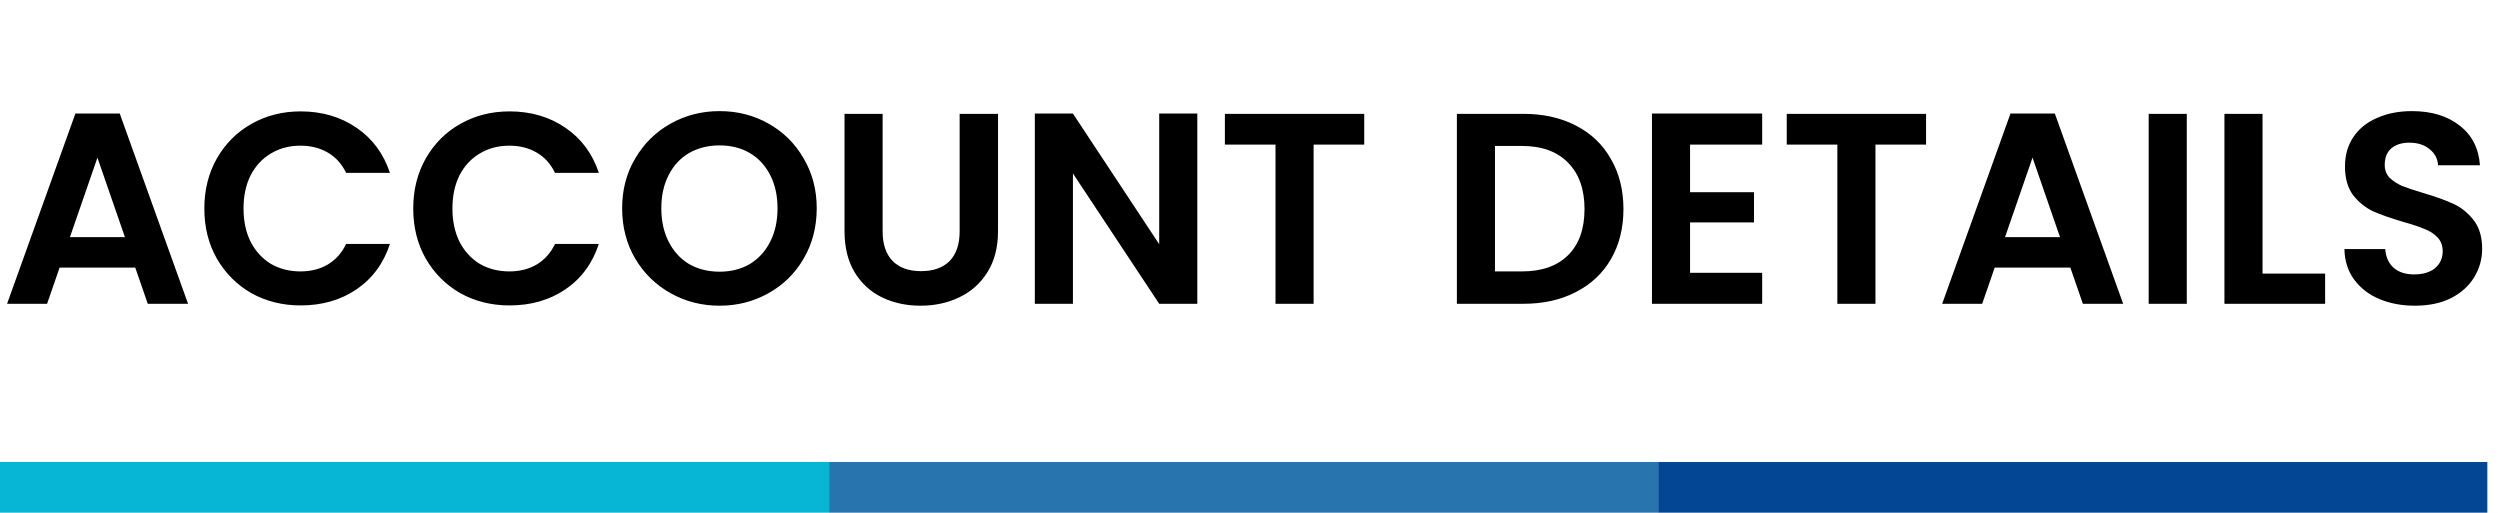<svg width="395" height="81" viewBox="0 0 395 81" fill="none" xmlns="http://www.w3.org/2000/svg">
<path d="M21.371 42.281H9.417L7.439 48H1.118L11.911 17.943H18.92L29.713 48H23.349L21.371 42.281ZM19.737 37.465L15.394 24.909L11.051 37.465H19.737ZM32.285 32.95C32.285 29.997 32.945 27.36 34.263 25.038C35.611 22.687 37.431 20.867 39.724 19.577C42.046 18.258 44.641 17.599 47.507 17.599C50.861 17.599 53.8 18.459 56.322 20.179C58.845 21.899 60.608 24.278 61.611 27.317H54.688C54 25.884 53.026 24.809 51.764 24.092C50.532 23.375 49.098 23.017 47.464 23.017C45.716 23.017 44.153 23.433 42.777 24.264C41.43 25.067 40.369 26.213 39.595 27.704C38.85 29.195 38.477 30.943 38.477 32.95C38.477 34.928 38.85 36.677 39.595 38.196C40.369 39.687 41.43 40.848 42.777 41.679C44.153 42.482 45.716 42.883 47.464 42.883C49.098 42.883 50.532 42.525 51.764 41.808C53.026 41.063 54 39.973 54.688 38.54H61.611C60.608 41.607 58.845 44.001 56.322 45.721C53.828 47.412 50.89 48.258 47.507 48.258C44.641 48.258 42.046 47.613 39.724 46.323C37.431 45.004 35.611 43.184 34.263 40.862C32.945 38.54 32.285 35.903 32.285 32.95ZM65.291 32.95C65.291 29.997 65.951 27.36 67.269 25.038C68.617 22.687 70.437 20.867 72.73 19.577C75.052 18.258 77.647 17.599 80.513 17.599C83.867 17.599 86.805 18.459 89.328 20.179C91.851 21.899 93.614 24.278 94.617 27.317H87.694C87.006 25.884 86.031 24.809 84.77 24.092C83.537 23.375 82.104 23.017 80.47 23.017C78.722 23.017 77.159 23.433 75.783 24.264C74.436 25.067 73.375 26.213 72.601 27.704C71.856 29.195 71.483 30.943 71.483 32.95C71.483 34.928 71.856 36.677 72.601 38.196C73.375 39.687 74.436 40.848 75.783 41.679C77.159 42.482 78.722 42.883 80.47 42.883C82.104 42.883 83.537 42.525 84.77 41.808C86.031 41.063 87.006 39.973 87.694 38.54H94.617C93.614 41.607 91.851 44.001 89.328 45.721C86.834 47.412 83.896 48.258 80.513 48.258C77.647 48.258 75.052 47.613 72.73 46.323C70.437 45.004 68.617 43.184 67.269 40.862C65.951 38.54 65.291 35.903 65.291 32.95ZM113.691 48.301C110.882 48.301 108.302 47.642 105.951 46.323C103.6 45.004 101.737 43.184 100.361 40.862C98.985 38.511 98.297 35.86 98.297 32.907C98.297 29.983 98.985 27.36 100.361 25.038C101.737 22.687 103.6 20.853 105.951 19.534C108.302 18.215 110.882 17.556 113.691 17.556C116.529 17.556 119.109 18.215 121.431 19.534C123.782 20.853 125.631 22.687 126.978 25.038C128.354 27.36 129.042 29.983 129.042 32.907C129.042 35.86 128.354 38.511 126.978 40.862C125.631 43.184 123.782 45.004 121.431 46.323C119.08 47.642 116.5 48.301 113.691 48.301ZM113.691 42.926C115.497 42.926 117.088 42.525 118.464 41.722C119.84 40.891 120.915 39.715 121.689 38.196C122.463 36.677 122.85 34.914 122.85 32.907C122.85 30.9 122.463 29.152 121.689 27.661C120.915 26.142 119.84 24.981 118.464 24.178C117.088 23.375 115.497 22.974 113.691 22.974C111.885 22.974 110.28 23.375 108.875 24.178C107.499 24.981 106.424 26.142 105.65 27.661C104.876 29.152 104.489 30.9 104.489 32.907C104.489 34.914 104.876 36.677 105.65 38.196C106.424 39.715 107.499 40.891 108.875 41.722C110.28 42.525 111.885 42.926 113.691 42.926ZM139.455 17.986V36.562C139.455 38.597 139.985 40.16 141.046 41.249C142.106 42.31 143.597 42.84 145.518 42.84C147.467 42.84 148.972 42.31 150.033 41.249C151.093 40.16 151.624 38.597 151.624 36.562V17.986H157.687V36.519C157.687 39.07 157.128 41.235 156.01 43.012C154.92 44.761 153.444 46.079 151.581 46.968C149.746 47.857 147.696 48.301 145.432 48.301C143.196 48.301 141.16 47.857 139.326 46.968C137.52 46.079 136.086 44.761 135.026 43.012C133.965 41.235 133.435 39.07 133.435 36.519V17.986H139.455ZM189.174 48H183.154L169.523 27.403V48H163.503V17.943H169.523L183.154 38.583V17.943H189.174V48ZM215.548 17.986V22.845H207.55V48H201.53V22.845H193.532V17.986H215.548ZM240.679 17.986C243.832 17.986 246.598 18.602 248.978 19.835C251.386 21.068 253.235 22.831 254.525 25.124C255.843 27.389 256.503 30.026 256.503 33.036C256.503 36.046 255.843 38.683 254.525 40.948C253.235 43.184 251.386 44.918 248.978 46.151C246.598 47.384 243.832 48 240.679 48H230.187V17.986H240.679ZM240.464 42.883C243.617 42.883 246.054 42.023 247.774 40.303C249.494 38.583 250.354 36.161 250.354 33.036C250.354 29.911 249.494 27.475 247.774 25.726C246.054 23.949 243.617 23.06 240.464 23.06H236.207V42.883H240.464ZM267.029 22.845V30.37H277.134V35.143H267.029V43.098H278.424V48H261.009V17.943H278.424V22.845H267.029ZM304.32 17.986V22.845H296.322V48H290.302V22.845H282.304V17.986H304.32ZM327.116 42.281H315.162L313.184 48H306.863L317.656 17.943H324.665L335.458 48H329.094L327.116 42.281ZM325.482 37.465L321.139 24.909L316.796 37.465H325.482ZM345.512 17.986V48H339.492V17.986H345.512ZM357.48 43.227H367.37V48H351.46V17.986H357.48V43.227ZM381.559 48.301C379.467 48.301 377.575 47.943 375.883 47.226C374.221 46.509 372.902 45.477 371.927 44.13C370.953 42.783 370.451 41.192 370.422 39.357H376.872C376.958 40.59 377.388 41.564 378.162 42.281C378.965 42.998 380.054 43.356 381.43 43.356C382.835 43.356 383.939 43.026 384.741 42.367C385.544 41.679 385.945 40.79 385.945 39.701C385.945 38.812 385.673 38.081 385.128 37.508C384.584 36.935 383.896 36.49 383.064 36.175C382.262 35.831 381.144 35.458 379.71 35.057C377.761 34.484 376.17 33.925 374.937 33.38C373.733 32.807 372.687 31.961 371.798 30.843C370.938 29.696 370.508 28.177 370.508 26.285C370.508 24.508 370.953 22.96 371.841 21.641C372.73 20.322 373.977 19.319 375.582 18.631C377.188 17.914 379.022 17.556 381.086 17.556C384.182 17.556 386.691 18.316 388.611 19.835C390.561 21.326 391.636 23.418 391.836 26.113H385.214C385.157 25.081 384.713 24.235 383.881 23.576C383.079 22.888 382.004 22.544 380.656 22.544C379.481 22.544 378.535 22.845 377.818 23.447C377.13 24.049 376.786 24.923 376.786 26.07C376.786 26.873 377.044 27.546 377.56 28.091C378.105 28.607 378.764 29.037 379.538 29.381C380.341 29.696 381.459 30.069 382.892 30.499C384.842 31.072 386.433 31.646 387.665 32.219C388.898 32.792 389.959 33.652 390.847 34.799C391.736 35.946 392.18 37.451 392.18 39.314C392.18 40.919 391.765 42.41 390.933 43.786C390.102 45.162 388.884 46.266 387.278 47.097C385.673 47.9 383.767 48.301 381.559 48.301Z" fill="black"/>
<line y1="77" x2="131.007" y2="77" stroke="#06B6D4" stroke-width="8"/>
<line x1="130.997" y1="77" x2="262.003" y2="77" stroke="#2774AE" stroke-width="8"/>
<line x1="261.993" y1="77" x2="393" y2="77" stroke="#034694" stroke-width="8"/>
</svg>
